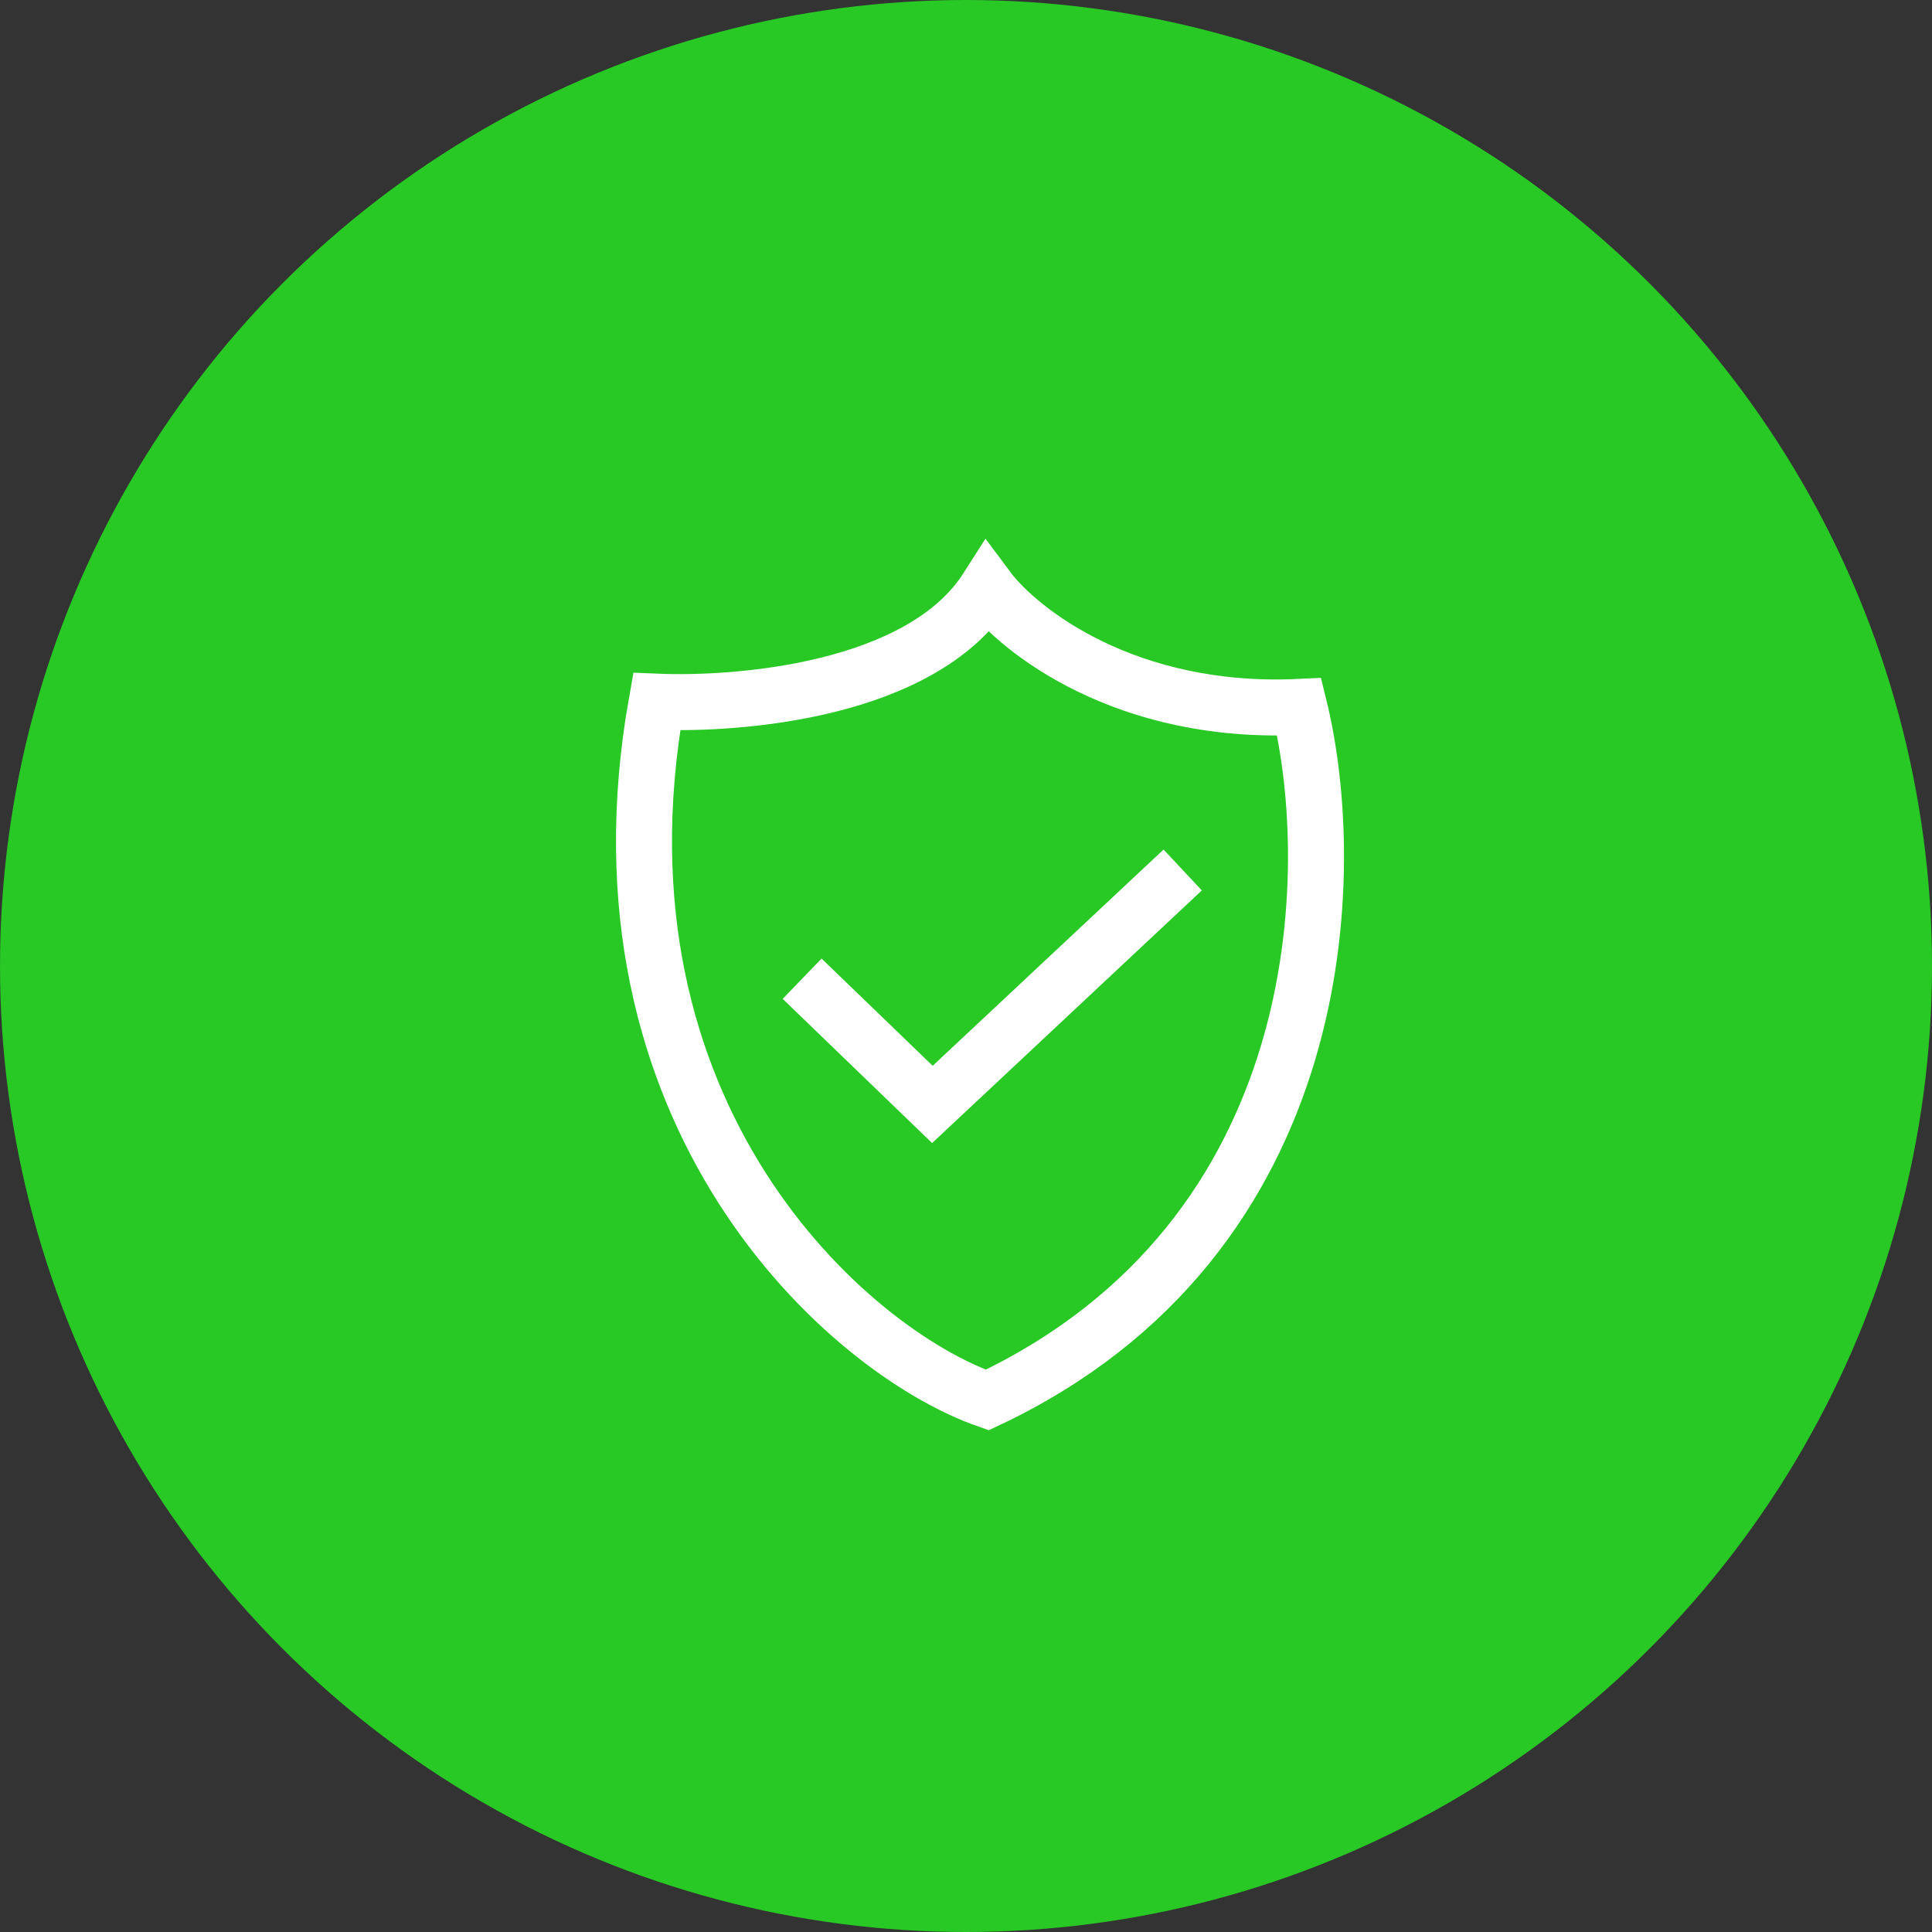 <svg width="69" height="69" viewBox="0 0 69 69" fill="none" xmlns="http://www.w3.org/2000/svg">
<rect x="0" y="0" width="69" height="69" fill="#333333" stroke="none"/>
<circle cx="34.5" cy="34.5" r="34.5" fill="#28C825"/>
<path d="M28.647 34.954L33.3 39.444L42.239 31.071M35.259 21C36.402 22.537 40.231 25.538 46.402 25.247C47.831 31.071 47.602 44.176 35.259 50C30.279 48.261 20.821 39.85 23.454 25.06C26.352 25.181 32.908 24.689 35.259 21Z" stroke="white" stroke-width="2"/>
</svg>
